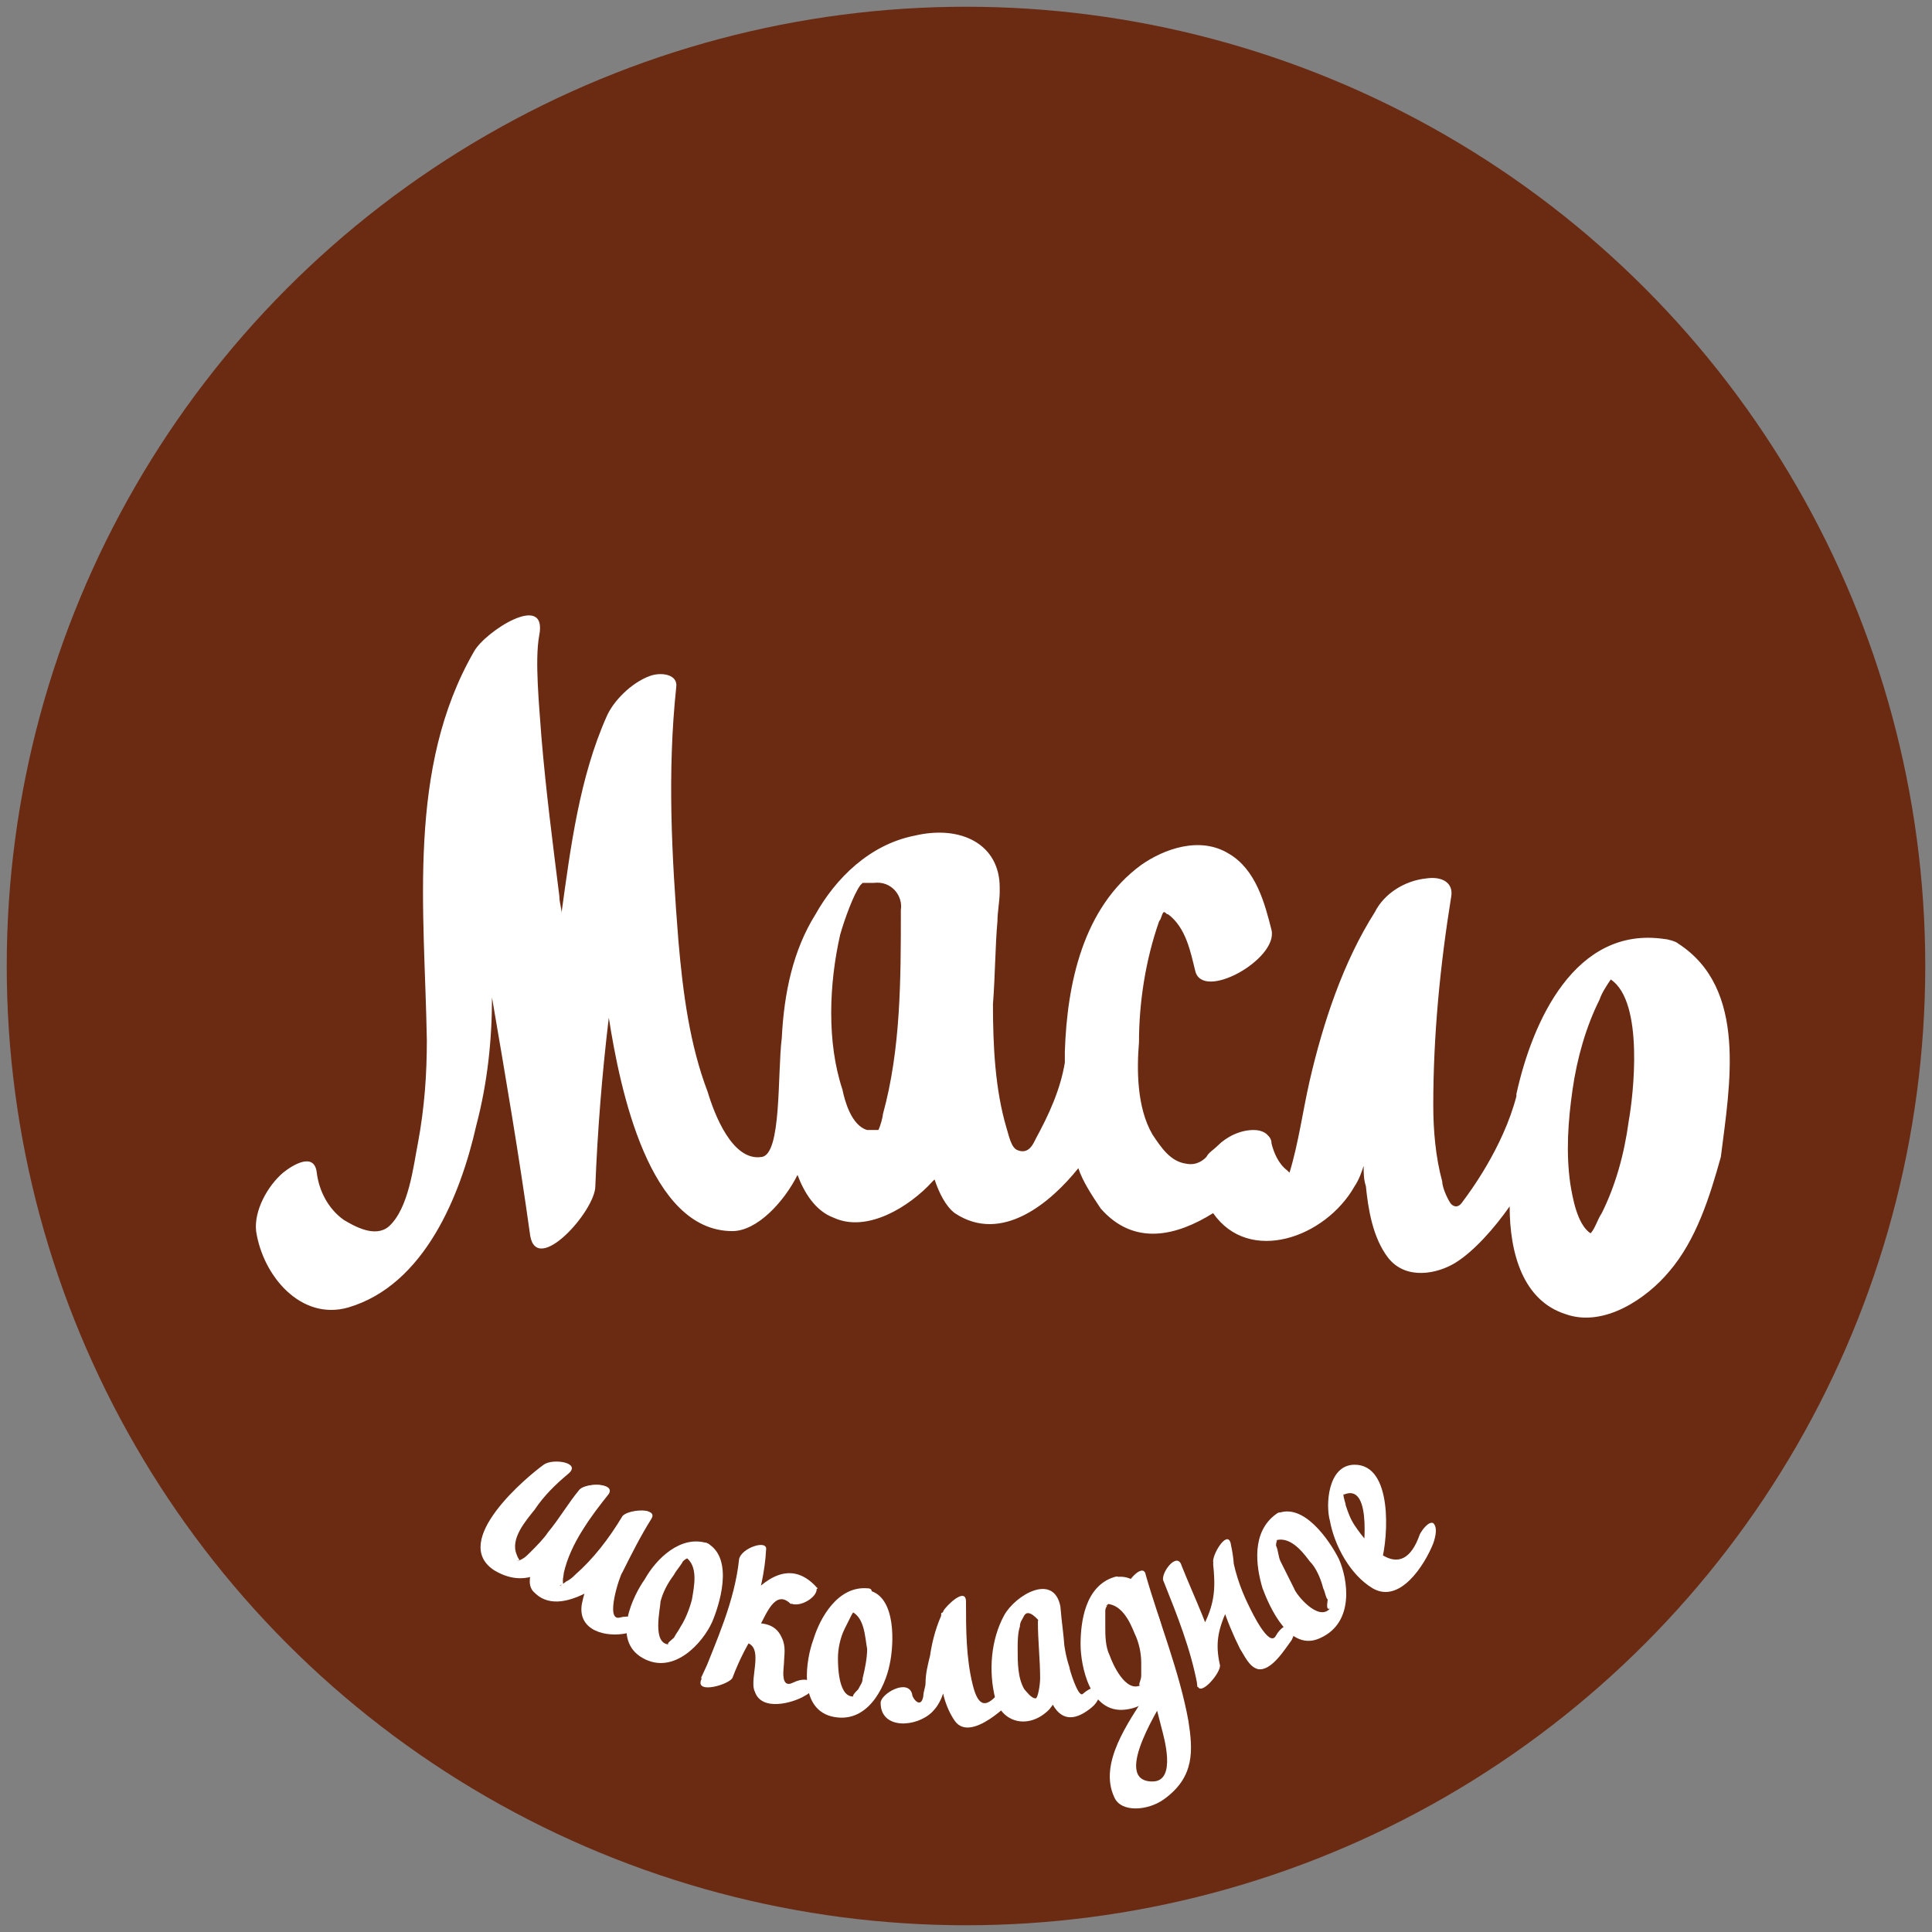 <svg id="Layer_1" xmlns="http://www.w3.org/2000/svg" viewBox="-580 396.7 86 86"><rect x="-580" y="396.7" width="86" height="86" fill="#808080" stroke="none"/><style>.st0{fill:#6B2A12;} .st1{fill:#FFFFFF;}</style><circle class="st0" cx="-537" cy="439.7" r="42.7"/><path class="st1" d="M-505.3 438.7c-.1-.1-.5-.2-.6-.2-4-.6-5.9 3.7-6.6 6.9v.1c-.6 2.3-2.1 4.3-2.4 4.7-.2.3-.4.2-.5.1-.1-.1-.4-.7-.4-1-.3-1.1-.4-2.3-.4-3.4 0-3.1.3-6.2.8-9.3.1-.6-.4-.9-1.1-.8-1 .1-1.9.7-2.3 1.5-1.4 2.2-2.3 4.9-2.9 7.5-.3 1.3-.5 2.8-.9 4.1l-.1-.1c-.4-.3-.6-.8-.7-1.2 0-.2-.1-.3-.2-.4-.1-.1-.3-.2-.6-.2-.6 0-1.2.3-1.6.7-.2.2-.4.3-.5.5-.1.1-.4.4-.9.3-.7-.1-1.1-.7-1.5-1.3-.7-1.2-.7-2.9-.6-4.1 0-1.8.3-3.7.9-5.4.1-.1.1-.3.2-.4.1 0 .1.1.2.1.8.6 1 1.7 1.2 2.5.3 1.4 3.7-.5 3.4-1.8-.3-1.2-.7-2.7-1.9-3.4-1.3-.8-2.9-.2-3.9.5-2.6 1.9-3.3 5.3-3.4 8.3v.5c-.2 1.2-.7 2.3-1.3 3.4-.1.2-.3.7-.8.5-.3-.1-.4-.7-.5-1-.5-1.7-.6-3.6-.6-5.5.1-1.3.1-2.6.2-3.7 0-.4.1-.9.1-1.3v-.2c0-1.9-1.7-2.8-3.8-2.3-2 .4-3.5 1.9-4.4 3.5-1 1.6-1.4 3.5-1.5 5.5-.2 1.6 0 5.2-.9 5.3-1.3.2-2.1-1.9-2.4-2.9-.8-2.1-1.1-4.4-1.3-6.7-.3-3.8-.5-7.5-.1-11.3.1-.6-.7-.7-1.2-.5-.8.3-1.6 1.1-1.9 1.8-1.2 2.7-1.6 5.8-2 8.7v.1c0-.3-.1-.5-.1-.8-.3-2.4-.6-4.7-.8-7.1-.1-1.4-.3-3.4-.1-4.5.4-2-2.4-.2-2.9.7-3 5.2-2.2 11.5-2.1 17.3 0 1.5-.1 3-.4 4.6-.2 1-.4 2.9-1.3 3.7-.6.5-1.5 0-2-.3-.7-.5-1.1-1.3-1.2-2.1-.1-.9-1-.4-1.5 0-.7.6-1.3 1.7-1.2 2.6.3 2 2 4 4.1 3.4 3.4-1 5-5 5.7-8.1.5-1.9.7-3.8.7-5.7.6 3.5 1.2 7 1.7 10.6.3 1.8 2.9-1.1 2.9-2.2.1-2.5.3-5 .6-7.5.5 3.2 1.8 9.5 5.5 9.5 1.1 0 2.3-1.3 2.9-2.5.3.8.8 1.6 1.6 1.9 1.5.7 3.4-.5 4.4-1.6l.1-.1c.2.6.5 1.2.9 1.5 2.1 1.4 4.3-.5 5.5-2 .2.6.6 1.2 1 1.8 1.5 1.7 3.4 1.2 5 .2 1.6 2.3 5 1.1 6.3-1.2.2-.3.3-.6.4-.9 0 .3 0 .6.1.9.1 1 .3 2.3 1 3.2.8 1 2.2.7 3 .2.8-.5 1.7-1.5 2.4-2.5 0 2.1.6 4.2 2.5 4.8 1.7.6 3.6-.7 4.6-1.9 1.2-1.4 1.8-3.3 2.3-5.1.4-3.2 1.2-7.5-1.9-9.5zm-35.4 7.6c0 .1-.1.5-.2.7h-.5c-.7-.2-1-1.3-1.1-1.8-.7-2.1-.6-4.7-.1-6.9.2-.7.6-1.8.9-2.2l.1-.1h.5c.8-.1 1.3.6 1.2 1.2 0 3.1 0 6.2-.8 9.1zm32 4.4c-.2.3-.3.7-.5.9-.6-.4-.8-1.6-.9-2.2-.2-1.4-.1-2.8.1-4.2.2-1.4.6-2.8 1.2-4 .1-.3.3-.6.5-.9 1.5 1 1 5.2.8 6.3-.2 1.5-.6 2.9-1.2 4.1zM-547.1 466.1c-.2 1.9-1 3.6-1.7 5.4-.2.6 1.2.2 1.4-.1.3-.8.7-1.6 1.2-2.3.3-.5.7-1.7 1.4-1 .4-.2.8-.4 1.2-.7-1.7-1.6-3.4 1-4 2.1-.2.3.3.3.5.3 1.3-.1.4 1.6.7 2.2.3.9 1.7.5 2.2.2.8-.4.3-1-.5-.6-.6.3-.4-.7-.4-.9 0-.3.1-.7-.1-1.1-.3-.7-1-.7-1.7-.6.2.1.3.2.5.3.2-.5.8-2 1.5-1.3.4.4 1.5-.3 1.2-.7-2.2-2.3-4.6 3-5.1 4.1.5 0 .9-.1 1.4-.1.6-1.8 1.4-3.7 1.5-5.6.1-.5-1.1-.1-1.2.4zM-540.8 472.5c0 1.2 1.6 1.1 2.3.4.5-.5.6-1.2.7-1.9.1-1 .3-2 .7-2.9-.3.1-.7.3-1 .4-.1 1.5-.3 3.5.6 4.8.7 1 2.5-.8 2.8-1.2.5-.8-.4-.7-.8-.1-.7.9-1 .5-1.2-.3-.3-1.2-.3-2.5-.3-3.7 0-.7-.9.2-1 .4-.3.6-.5 1.3-.6 2-.1.4-.2.8-.2 1.2 0 .2-.1.4-.1.6-.1.6-.5.1-.5-.1-.2-.7-1.4 0-1.4.4z"/><path class="st1" d="M-532.8 468.2c-.3-1.5-2-.5-2.5.4-.6 1.1-.7 2.5-.4 3.7.3 1.1 1.5 1.4 2.4.5 1.1-1.3.6-3.2.5-4.6-.3.2-.7.5-1 .7.1.9.1 5.7 2.4 3.8.6-.5.4-1.3-.4-.6-.2.2-.6-1.1-.6-1.2-.3-.9-.3-1.8-.4-2.7-.1-.6-1 .3-1 .7 0 .8.1 1.7.1 2.5 0 .3-.1.9-.2.9-.2 0-.4-.3-.5-.4-.3-.5-.3-1.2-.3-1.8 0-.3 0-.7.1-1 0-.2.1-.3.2-.5.2-.3.6.2.7.3 0 .6.9-.3.9-.7zM-528.2 467.1c.6 1.5 1.2 3 1.5 4.6.1.6 1.1-.6 1-.9-.2-.9-.1-1.5.3-2.4.4-1 .4-2 .2-2.9-.1-.8-.8.3-.8.7.1 1.3.6 2.7 1.2 3.9.2.3.4.8.8.9.6.1 1.2-.9 1.5-1.3.4-.8-.3-.9-.7-.2-.3.6-1.1-1.1-1.2-1.3-.4-.8-.7-1.7-.8-2.6-.3.2-.5.5-.8.7.1 1 .1 1.7-.4 2.7-.5.9-.4 1.9-.3 2.8.3-.3.7-.6 1-.9-.4-1.6-1.1-3-1.7-4.5-.2-.7-1 .4-.8.7z"/><path class="st1" d="M-523.2 464.1c-1.1.8-.9 2.3-.6 3.3.3.8 1.2 2.9 2.6 2.2 1.5-.7 1.2-2.6.8-3.5-.4-.8-1.6-2.6-2.8-2-.3.2-.6 1.4-.1 1.2.7-.3 1.3.5 1.6.9.3.3.5.8.6 1.2.1.2.1.4.2.5 0 .1-.1.5.1.4-.5.6-1.5-.6-1.6-.9l-.6-1.2c-.1-.2-.1-.5-.2-.7 0-.2.1-.3 0-.2.3-.3.5-1.6 0-1.2zM-541.4 467.4c-1.3-.1-2.1 1.3-2.4 2.3-.3.8-.7 3 .8 3.4 1.6.4 2.4-1.3 2.6-2.3.2-.9.3-3-.9-3.3-.4-.1-1.4.8-.9.9.7.2.7 1.2.8 1.7 0 .4-.1.9-.2 1.3 0 .2-.1.3-.2.5-.1.1-.4.4-.1.3-.8.2-.8-1.4-.8-1.7 0-.4.1-.9.3-1.3l.3-.6c.1-.2.2-.2.1-.2.3-.1 1.2-1 .6-1zM-548.5 465.4c-1.2-.4-2.3.7-2.8 1.6-.5.7-1.5 2.7-.1 3.5 1.4.8 2.7-.7 3.1-1.6.3-.7 1-2.8-.2-3.5-.3-.2-1.4.4-1 .6.6.4.4 1.3.3 1.9-.1.4-.3.9-.5 1.2-.1.2-.2.3-.3.5-.1.1-.4.3-.2.3-.8 0-.4-1.6-.4-1.9.1-.4.3-.8.6-1.2.1-.2.3-.4.4-.6.2-.2.3-.1.1-.2.5.3 1.5-.4 1-.6zM-530.4 466.9c-1.3.4-1.5 2-1.5 3 0 .9.4 3.1 2 2.9 1.7-.2 1.9-2.1 1.7-3.2-.1-.9-.8-2.9-2.1-2.7-.5.1-1.1 1.2-.6 1.2.8-.1 1.2.8 1.4 1.3.2.4.3.9.3 1.3v.6c0 .2-.2.5 0 .4-.7.4-1.3-1-1.4-1.3-.2-.4-.2-.9-.2-1.3v-.7c0-.2.2-.3 0-.2.5-.3 1-1.5.4-1.3z"/><path class="st1" d="M-529.9 467.6c.5 2 1.1 4 1.6 6 .1.4.7 2.4-.4 2.4-1.9 0 .5-3.6.7-4 .5-.8-.5-.5-.9 0-.9 1.4-2.2 3.2-1.5 4.7.3.7 1.5.6 2.2.1 1.4-1 1.3-2.2 1.1-3.5-.4-2.2-1.3-4.4-1.9-6.5-.1-.6-1 .4-.9.8zM-552.3 464.2c-.6 1-1.3 1.9-2.1 2.6-.1.1-.2.2-.4.3-.5.4-.2 0-.1.2-.1-.2 0-.5 0-.6.3-1.3 1.2-2.5 2-3.5-.4 0-.8-.1-1.2-.2-.3.5 1 .5 1.2.2.3-.5-1-.5-1.2-.2-.6.8-1.2 1.6-1.7 2.5-.2.4-1 1.6-.4 2.1.7.7 1.7.3 2.3 0 1.3-.8 2.1-2.1 2.8-3.4.3-.4-1-.3-1.2 0z"/><path class="st1" d="M-552.4 468.7c-.7.2 0-1.9.1-2 .4-.8.8-1.6 1.3-2.4.3-.5-1-.4-1.2-.1-.7 1.2-1.6 2.4-1.9 3.9-.2 1.2 1.1 1.5 2 1.3.8-.3.5-.9-.3-.7zM-554.2 463c-.5.6-.9 1.3-1.4 1.9-.2.3-.5.6-.8.9-.2.2-.3.3-.6.4.2-.1.1 0 0-.3-.3-.7.4-1.5.8-2 .4-.6.9-1.1 1.5-1.6s-.7-.7-1.1-.4c-.7.5-4.2 3.4-2.2 4.7 2.5 1.5 4.1-2.2 4.9-3.4.5-.5-.8-.5-1.1-.2zM-518.5 466.2c.3-1.1.5-4.3-1.2-4.3-1.2 0-1.3 1.8-1.1 2.5.2 1.1.9 2.4 1.9 3 1.2.7 2.3-1 2.7-2 .1-.3.2-.7 0-.9-.2-.1-.5.3-.6.5-.8 2.3-2.3.5-2.9-.4-.2-.3-.3-.6-.4-.9 0-.1-.1-.3-.1-.5s-.1.1.1 0c1.2-.4.8 2.7.7 3.2-.1 1 .8.4.9-.2z"/></svg>